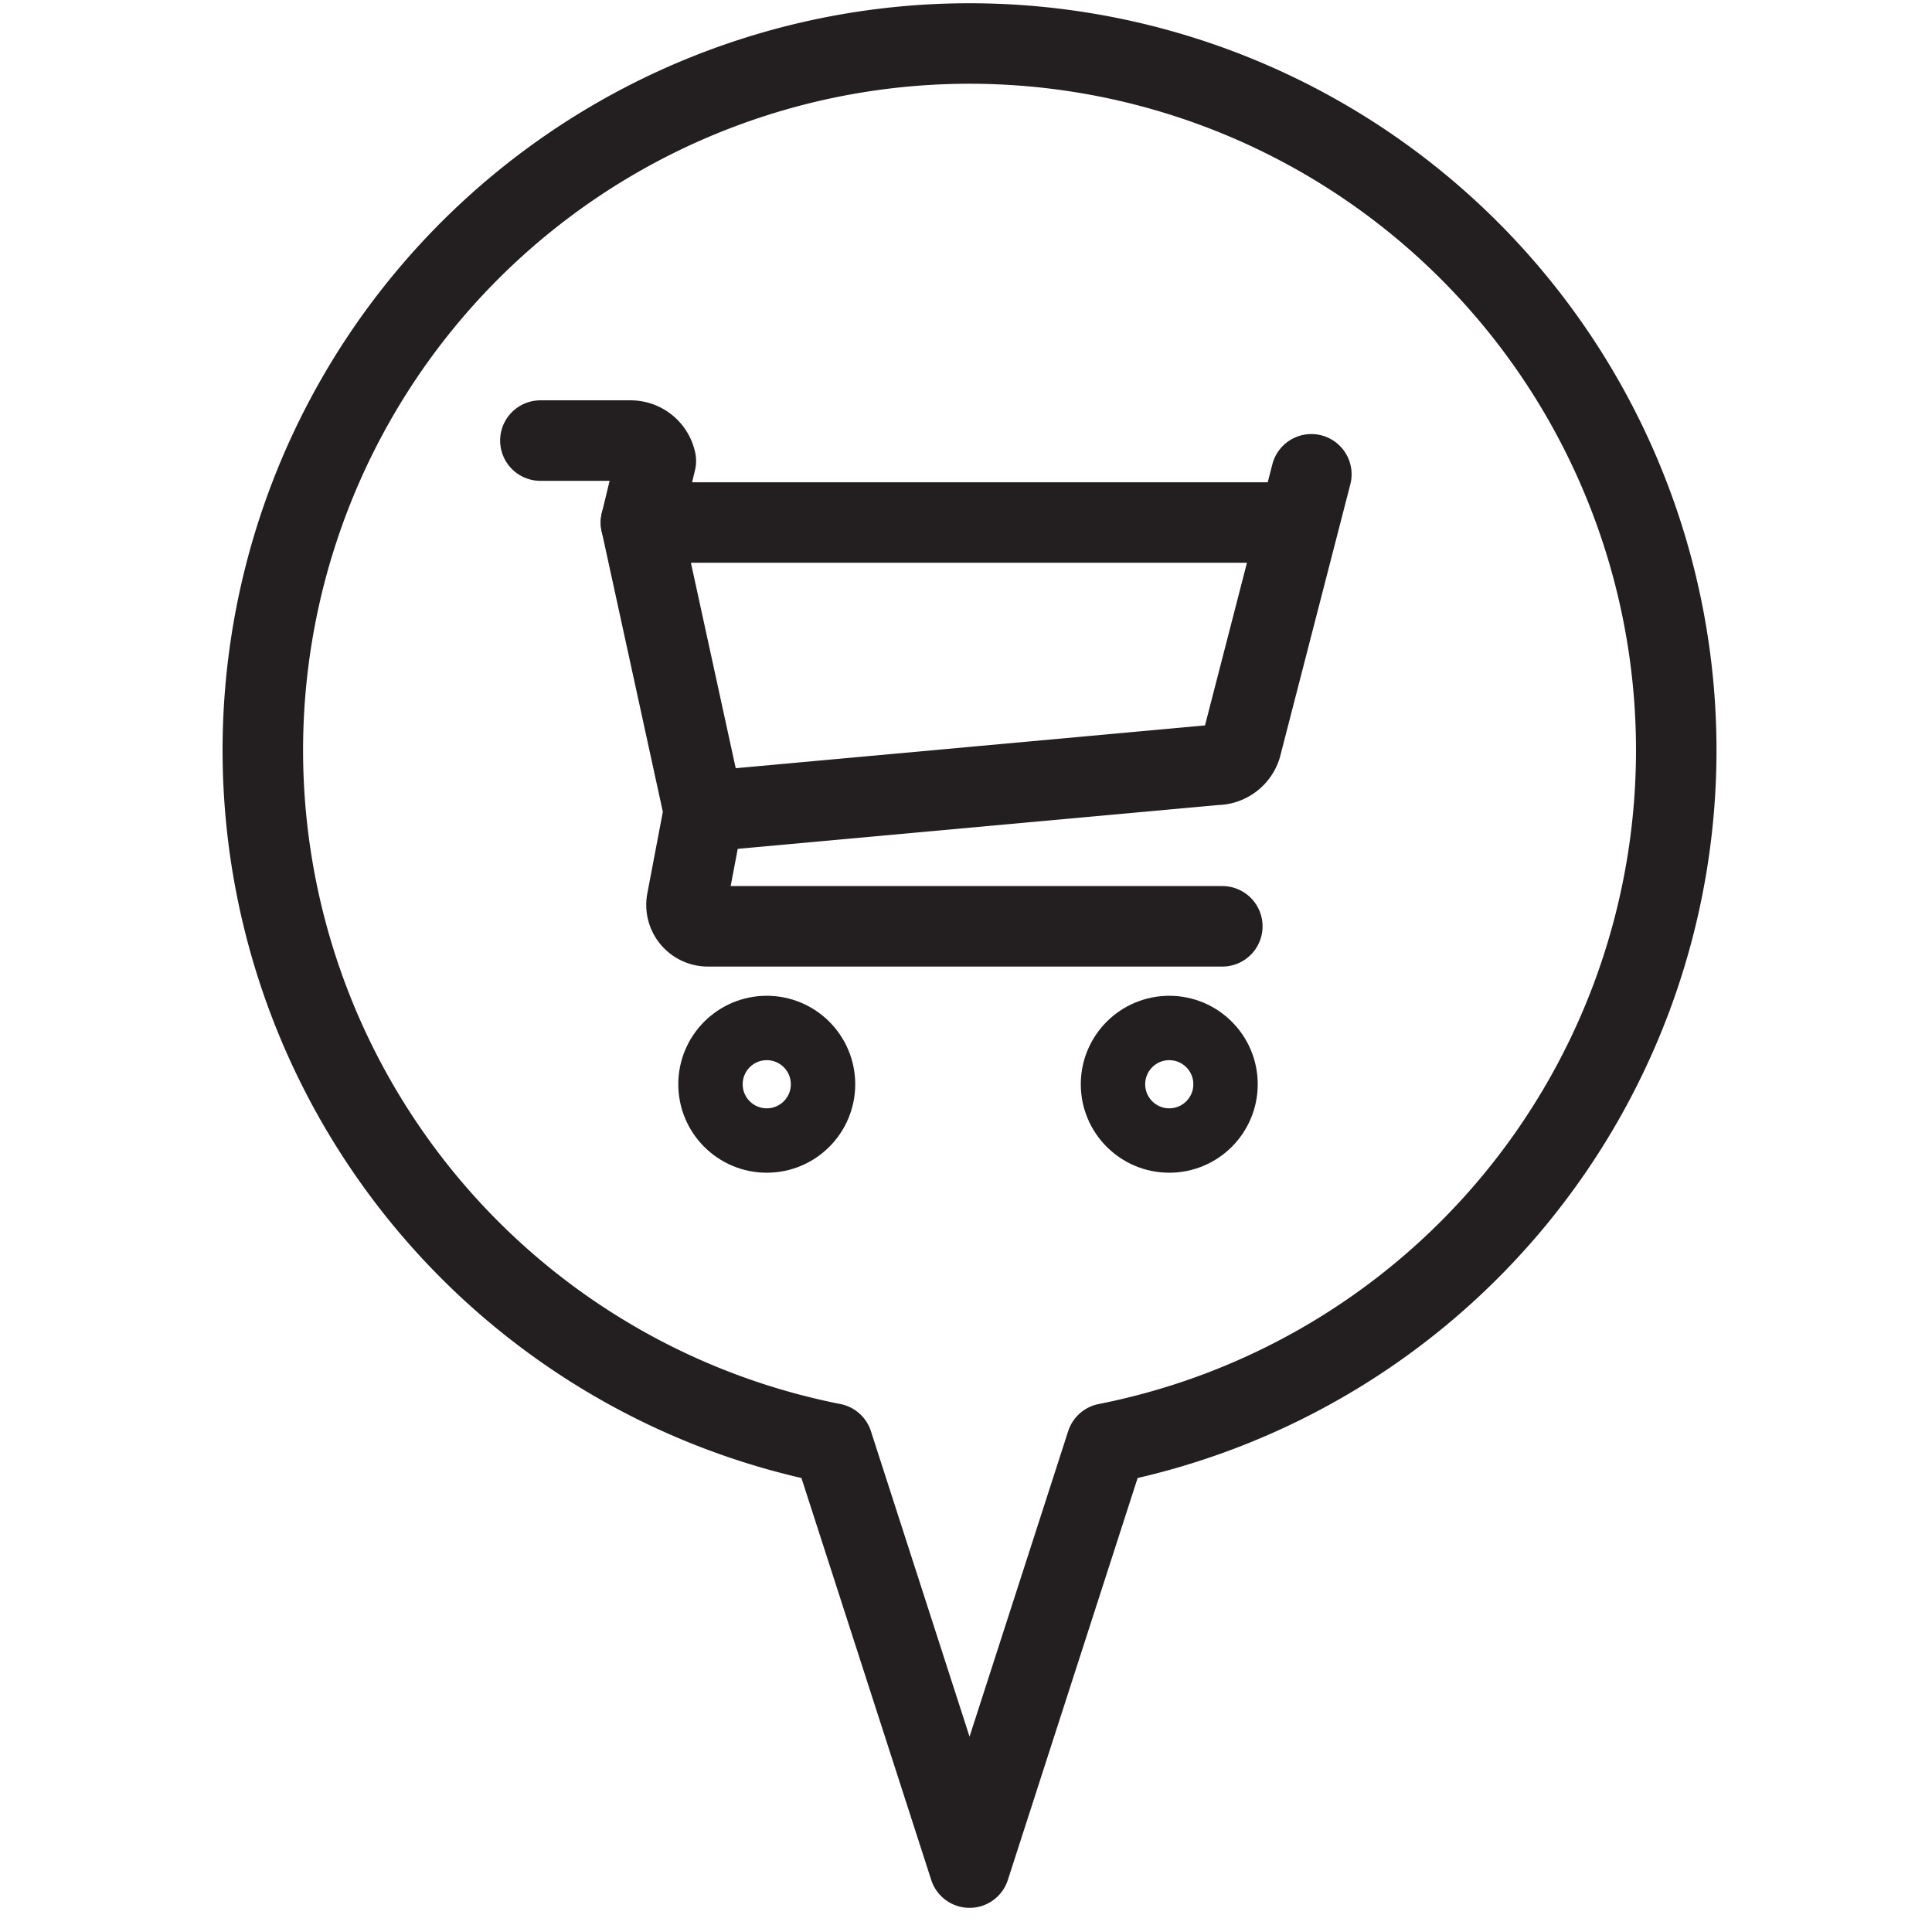 <?xml version="1.0" ?><svg data-name="Layer 1" id="Layer_1" viewBox="0 0 24 24" xmlns="http://www.w3.org/2000/svg"><defs><style>.cls-1,.cls-2{fill:none;stroke:#231f20;stroke-linecap:round;stroke-linejoin:round;}.cls-2{stroke-width:0.8px;}</style></defs><title/><path class="cls-1" d="M20.823,9.321a8.779,8.779,0,1,0-10.48,8.611L12.044,23.2l1.701-5.268A8.78,8.78,0,0,0,20.823,9.321Z"/><path class="cls-1" d="M7.962,6.491l.783,3.59-.003.009-.209,1.099a.266.266,0,0,0,.261.318h6.39"/><path class="cls-1" d="M16.126,6.491H7.962l.185-.765a.321.321,0,0,0-.314-.253H6.713"/><path class="cls-1" d="M8.745,10.081l6.36-.58a.326.326,0,0,0,.313-.229l.872-3.38"/><circle class="cls-2" cx="9.525" cy="13.469" r="0.699"/><circle class="cls-2" cx="14.525" cy="13.469" r="0.699"/></svg>